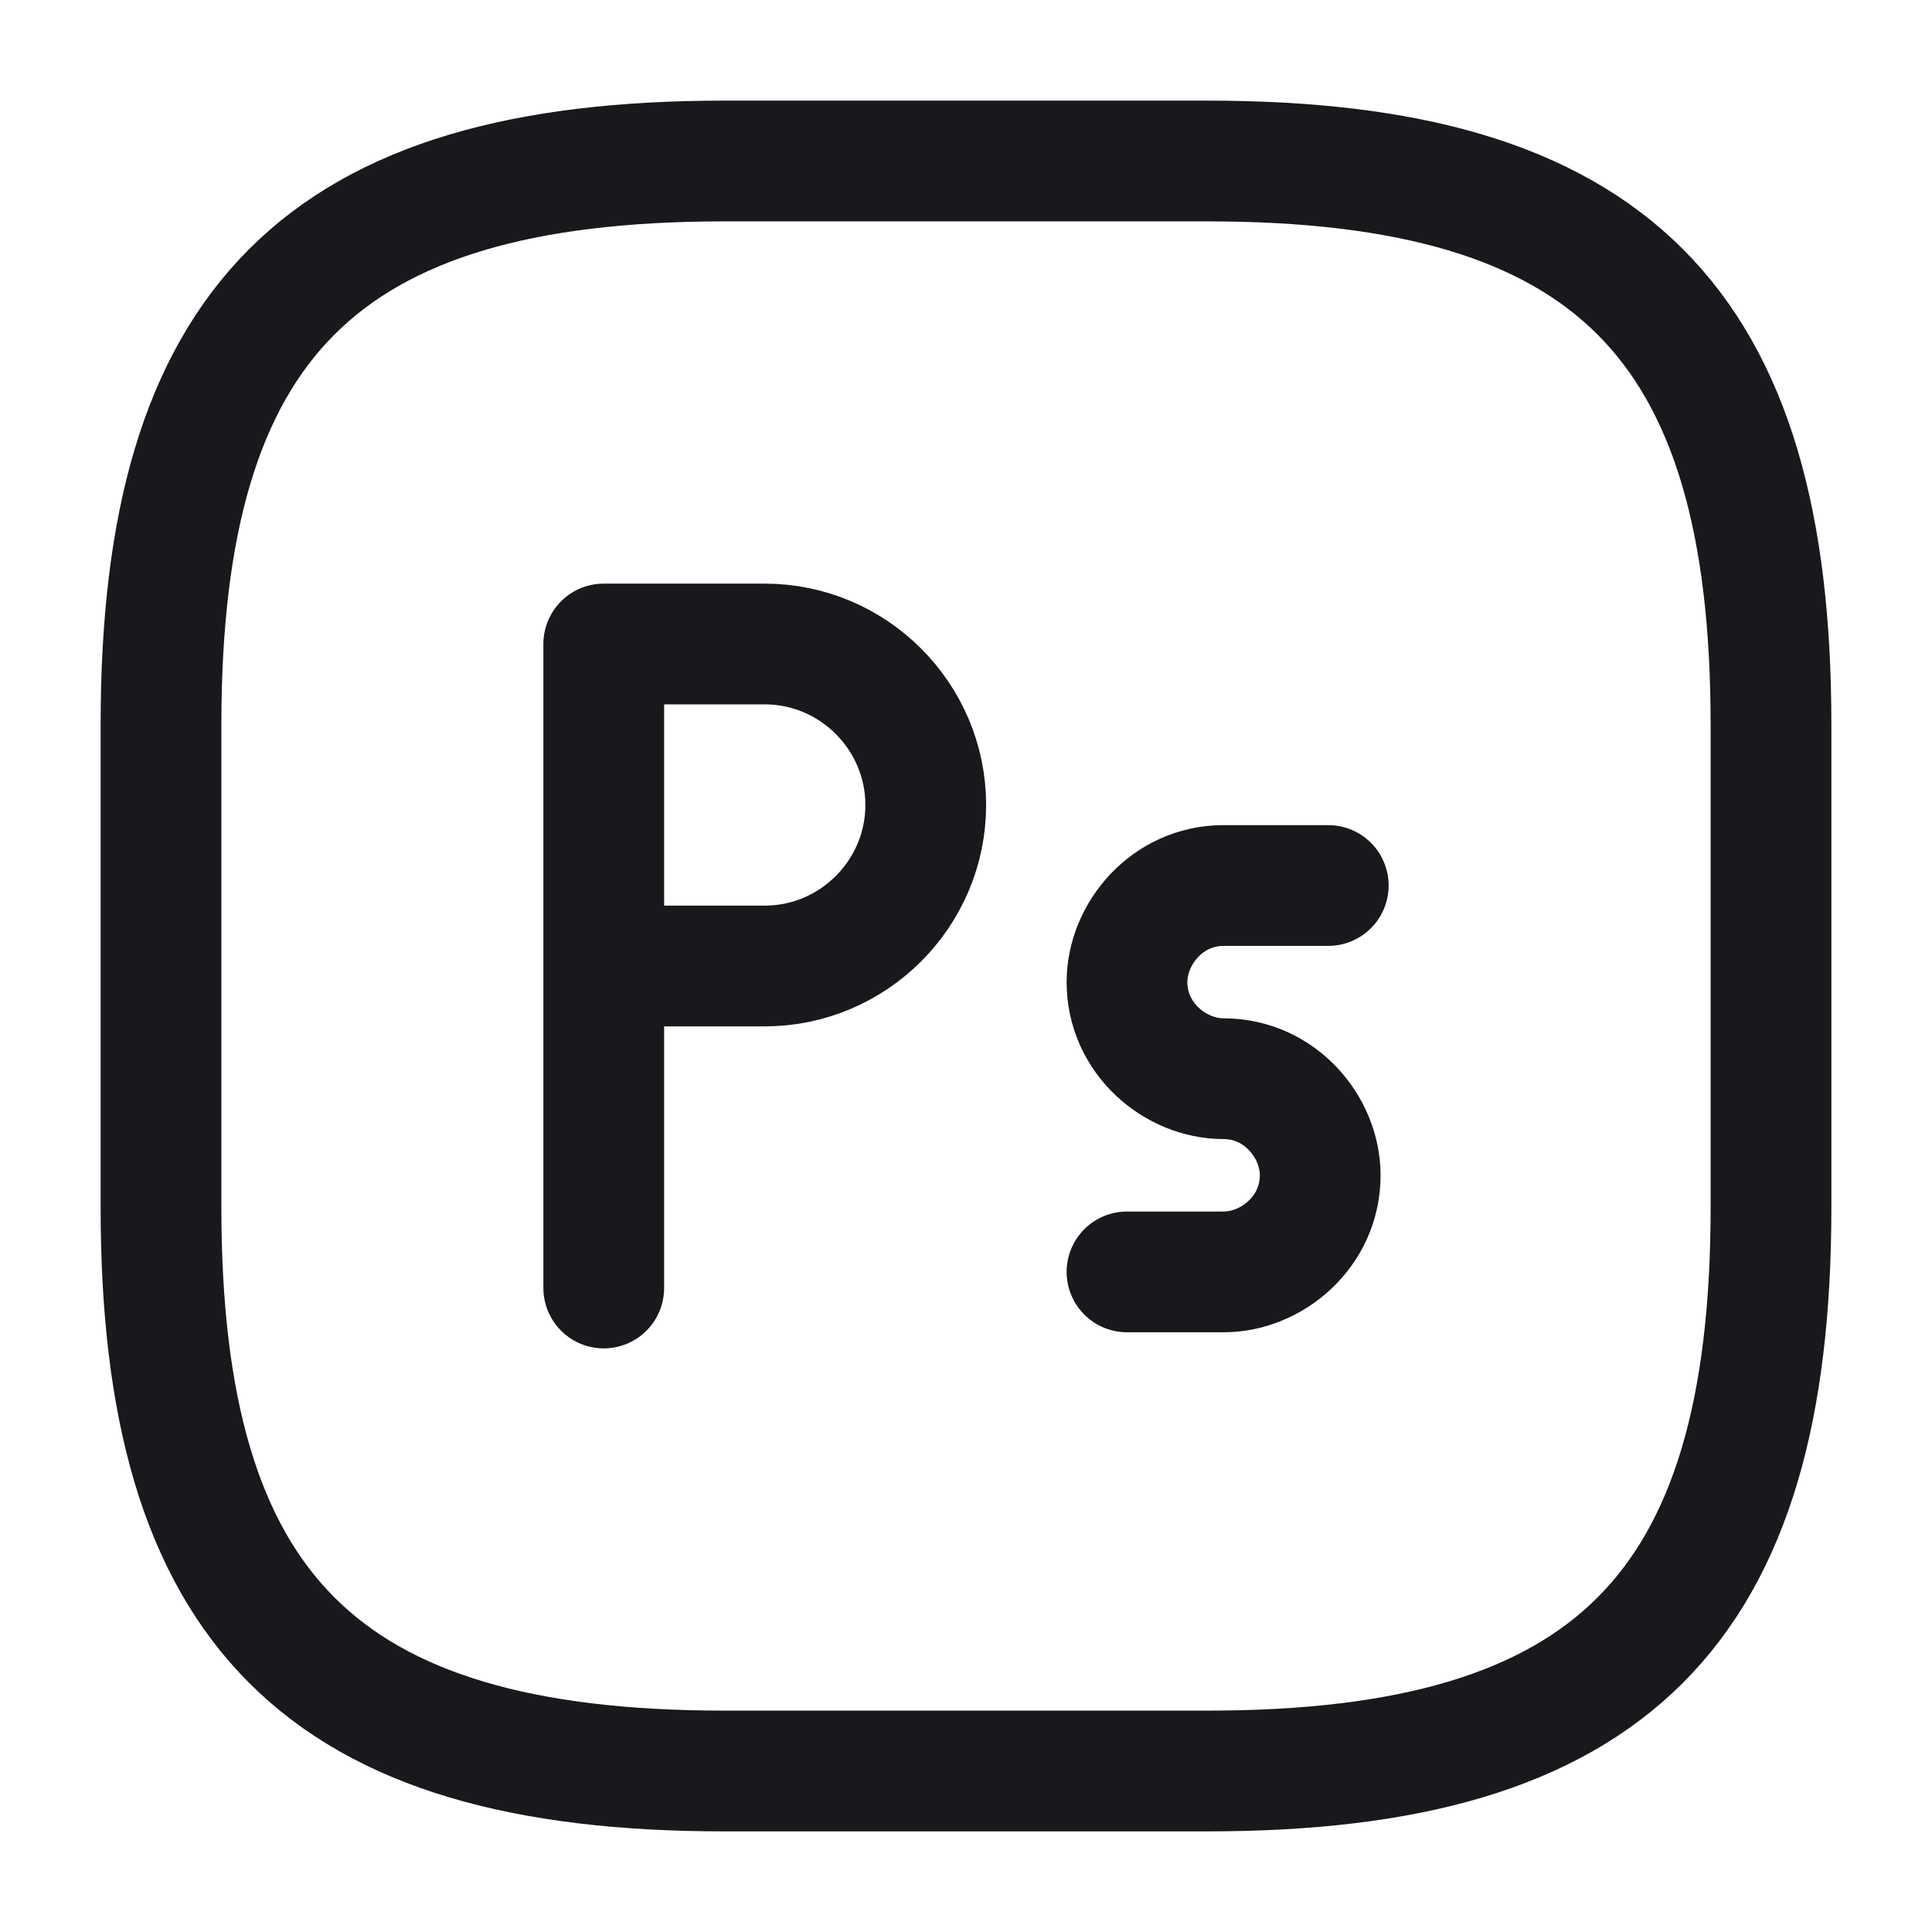 <svg width="24" height="24" fill="none" xmlns="http://www.w3.org/2000/svg"><path d="M15 22H9c-5 0-7-2-7-7V9c0-5 2-7 7-7h6c5 0 7 2 7 7v6c0 5-2 7-7 7Z" stroke="#17191C" stroke-width="1.5" stroke-linecap="round" stroke-linejoin="round"/><path d="M7.5 16V8h2c1.1 0 2 .9 2 2s-.9 2-2 2h-2M16.5 11h-1.3c-.7 0-1.2.6-1.2 1.2 0 .7.6 1.2 1.2 1.2.7 0 1.2.6 1.2 1.2 0 .7-.6 1.2-1.2 1.2H14" stroke="#17191C" stroke-width="1.5" stroke-miterlimit="10" stroke-linecap="round" stroke-linejoin="round"/></svg>